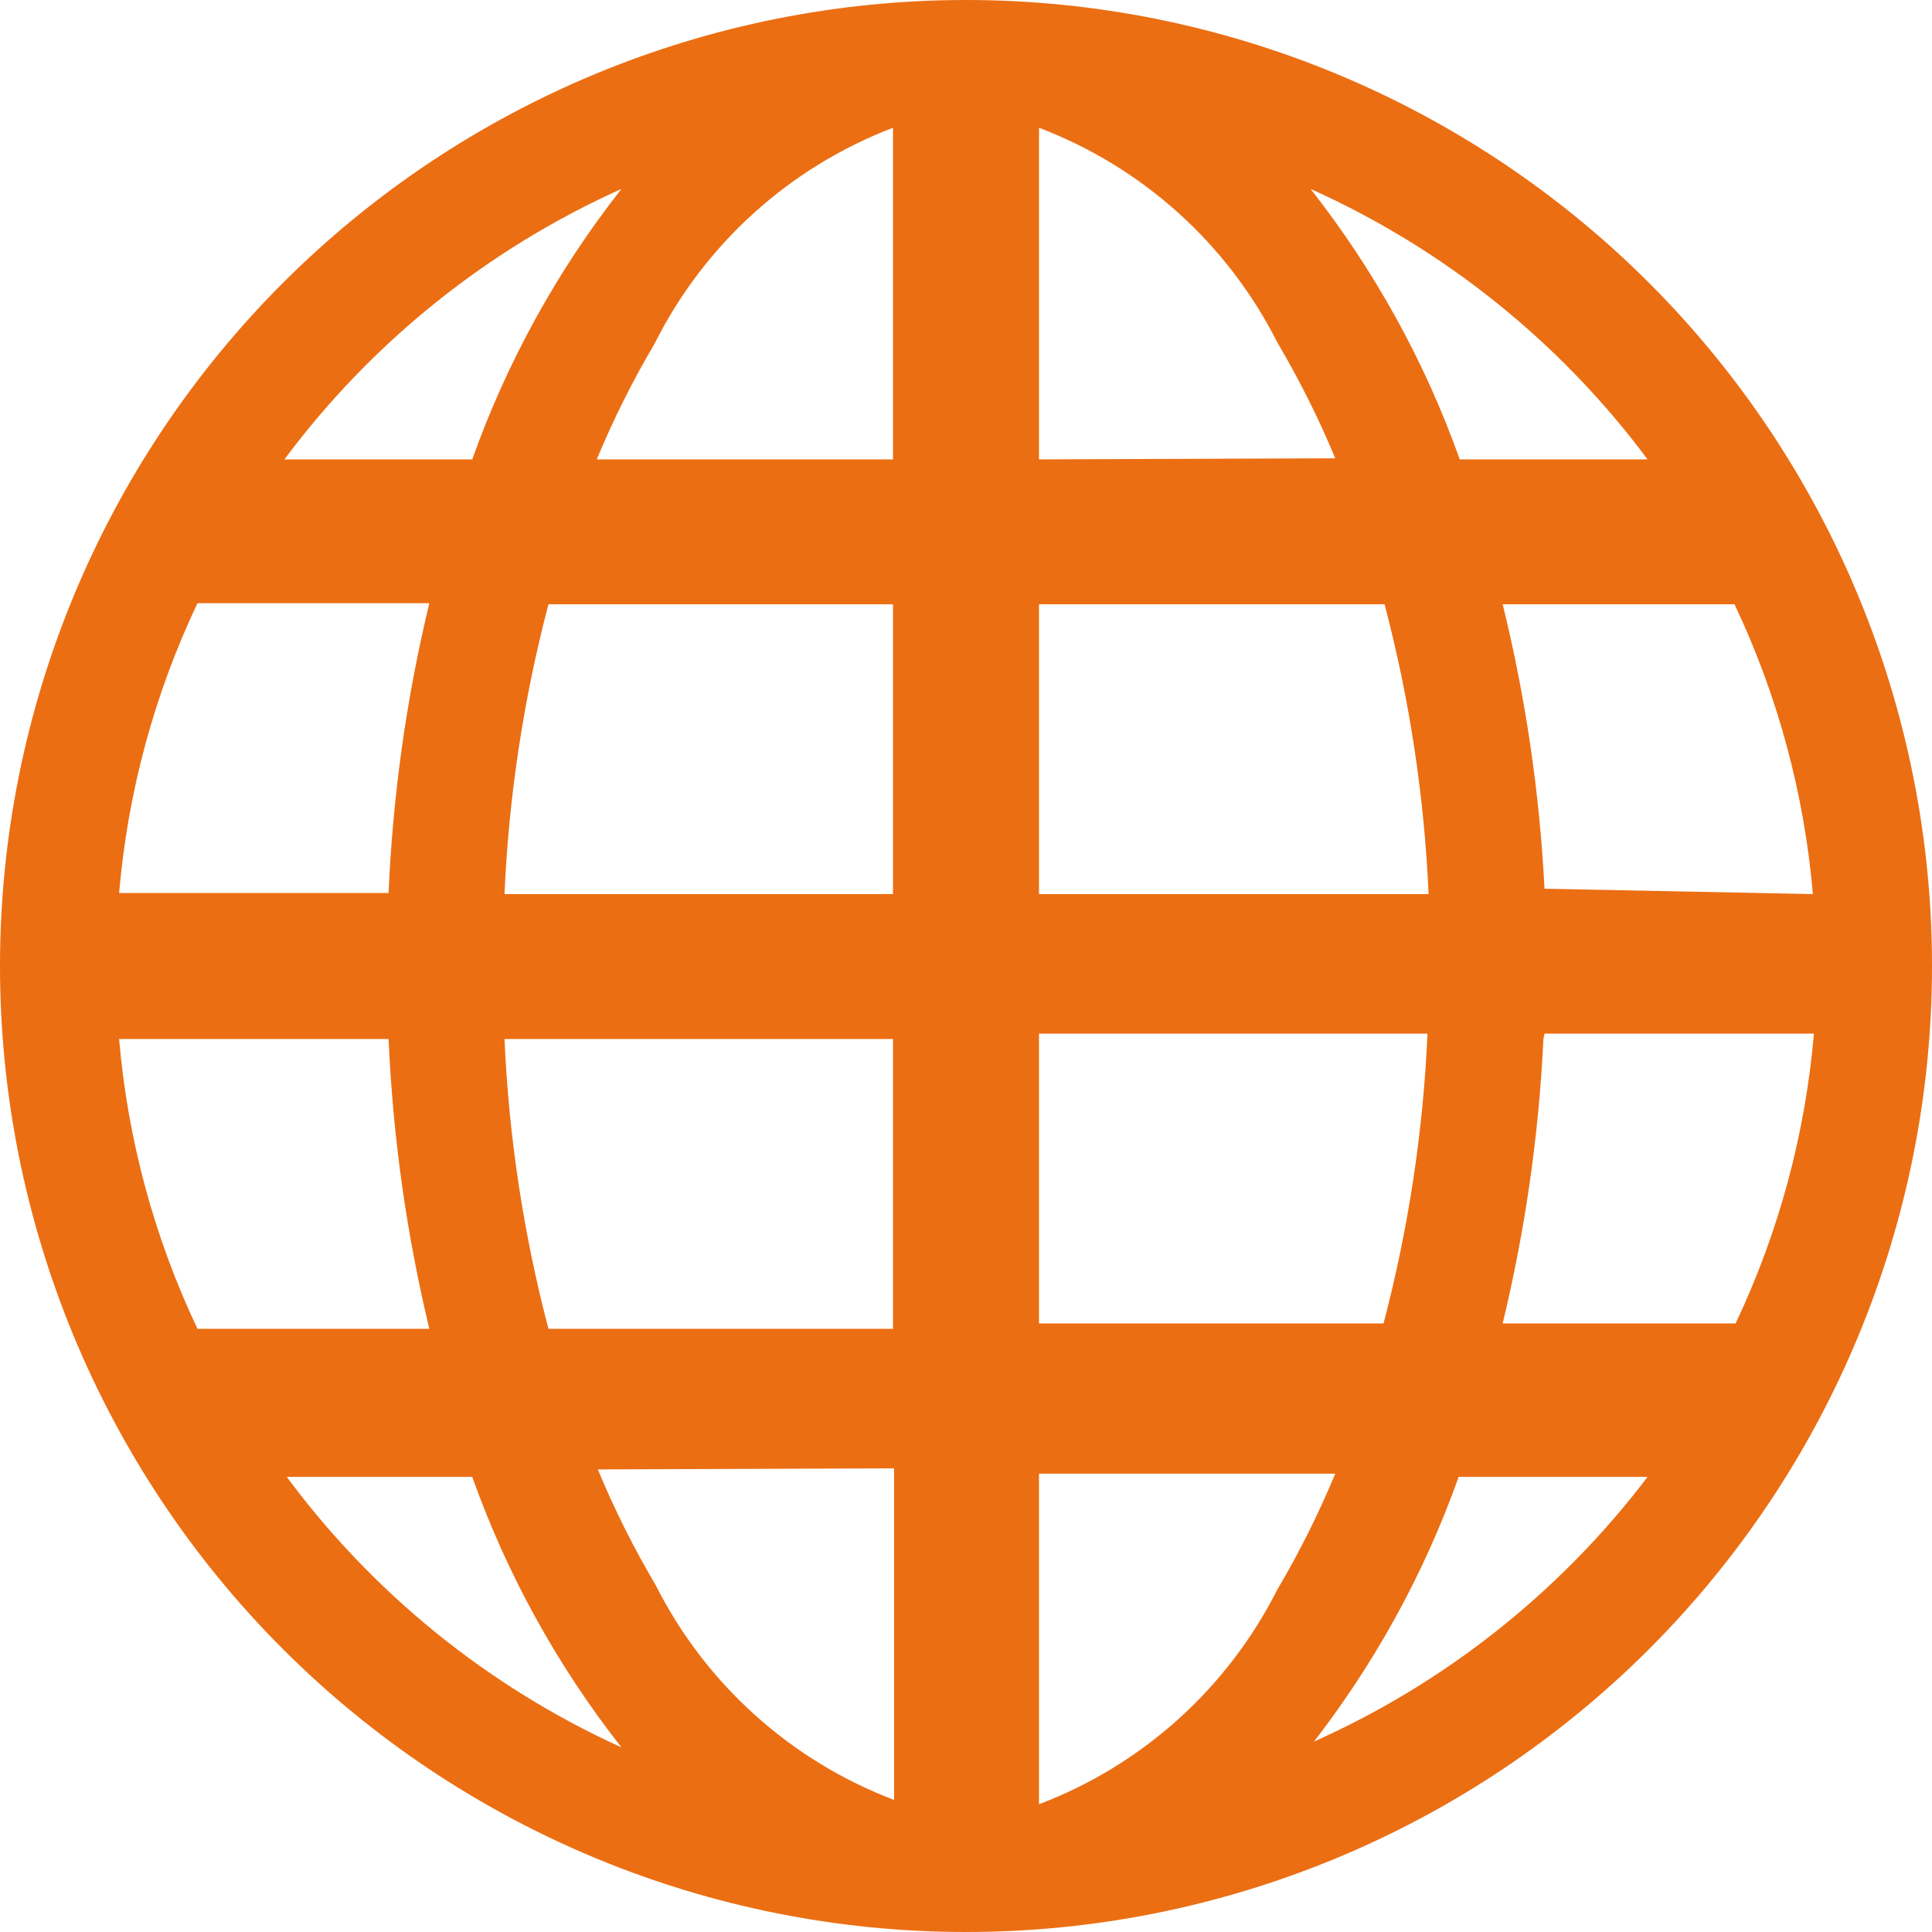 <svg width="23" height="23" viewBox="0 0 23 23" fill="none" xmlns="http://www.w3.org/2000/svg">
<path id="Vector" d="M11.5 0C8.45 0 5.525 1.212 3.368 3.368C1.212 5.525 0 8.45 0 11.5C0 14.55 1.212 17.475 3.368 19.632C5.525 21.788 8.45 23 11.5 23C14.55 23 17.475 21.788 19.632 19.632C21.788 17.475 23 14.55 23 11.5C23 8.45 21.788 5.525 19.632 3.368C17.475 1.212 14.55 0 11.5 0V0ZM1.418 12.369H4.626C4.677 13.532 4.839 14.687 5.111 15.819H2.351C1.836 14.734 1.52 13.565 1.418 12.369ZM12.369 5.469V1.521C13.6 1.989 14.612 2.9 15.206 4.076C15.467 4.519 15.699 4.981 15.896 5.456L12.369 5.469ZM16.483 7.194C16.78 8.322 16.956 9.479 17.007 10.644H12.369V7.194H16.483ZM10.631 1.521V5.469H7.104C7.302 4.993 7.532 4.532 7.794 4.089C8.385 2.908 9.398 1.992 10.631 1.521ZM10.631 7.194V10.644H6.006C6.057 9.479 6.233 8.322 6.529 7.194H10.631ZM4.626 10.631H1.418C1.52 9.435 1.836 8.266 2.351 7.181H5.111C4.838 8.313 4.676 9.468 4.626 10.631ZM6.006 12.369H10.631V15.819H6.529C6.233 14.691 6.057 13.534 6.006 12.369ZM10.644 17.48V21.428C9.413 20.96 8.401 20.049 7.807 18.873C7.545 18.43 7.314 17.968 7.117 17.493L10.644 17.48ZM12.369 21.428V17.544H15.896C15.698 18.02 15.468 18.481 15.206 18.924C14.612 20.1 13.6 21.012 12.369 21.479V21.428ZM12.369 15.755V12.305H16.994C16.943 13.47 16.767 14.627 16.471 15.755H12.369ZM18.387 12.305H21.594C21.492 13.502 21.176 14.67 20.662 15.755H17.889C18.157 14.643 18.32 13.51 18.374 12.369L18.387 12.305ZM18.387 10.58C18.329 9.438 18.162 8.304 17.889 7.194H20.649C21.164 8.28 21.479 9.448 21.582 10.644L18.387 10.58ZM19.665 5.469H17.378C16.964 4.306 16.364 3.219 15.602 2.249C17.192 2.963 18.573 4.071 19.614 5.469H19.665ZM7.398 2.249C6.636 3.219 6.036 4.306 5.622 5.469H3.386C4.427 4.071 5.808 2.963 7.398 2.249ZM3.373 17.582H5.622C6.036 18.745 6.636 19.832 7.398 20.802C5.804 20.078 4.422 18.956 3.386 17.544L3.373 17.582ZM15.589 20.802C16.351 19.832 16.951 18.745 17.365 17.582H19.614C18.567 18.961 17.186 20.052 15.602 20.751L15.589 20.802Z" fill="#EB6E13"/>
</svg>
